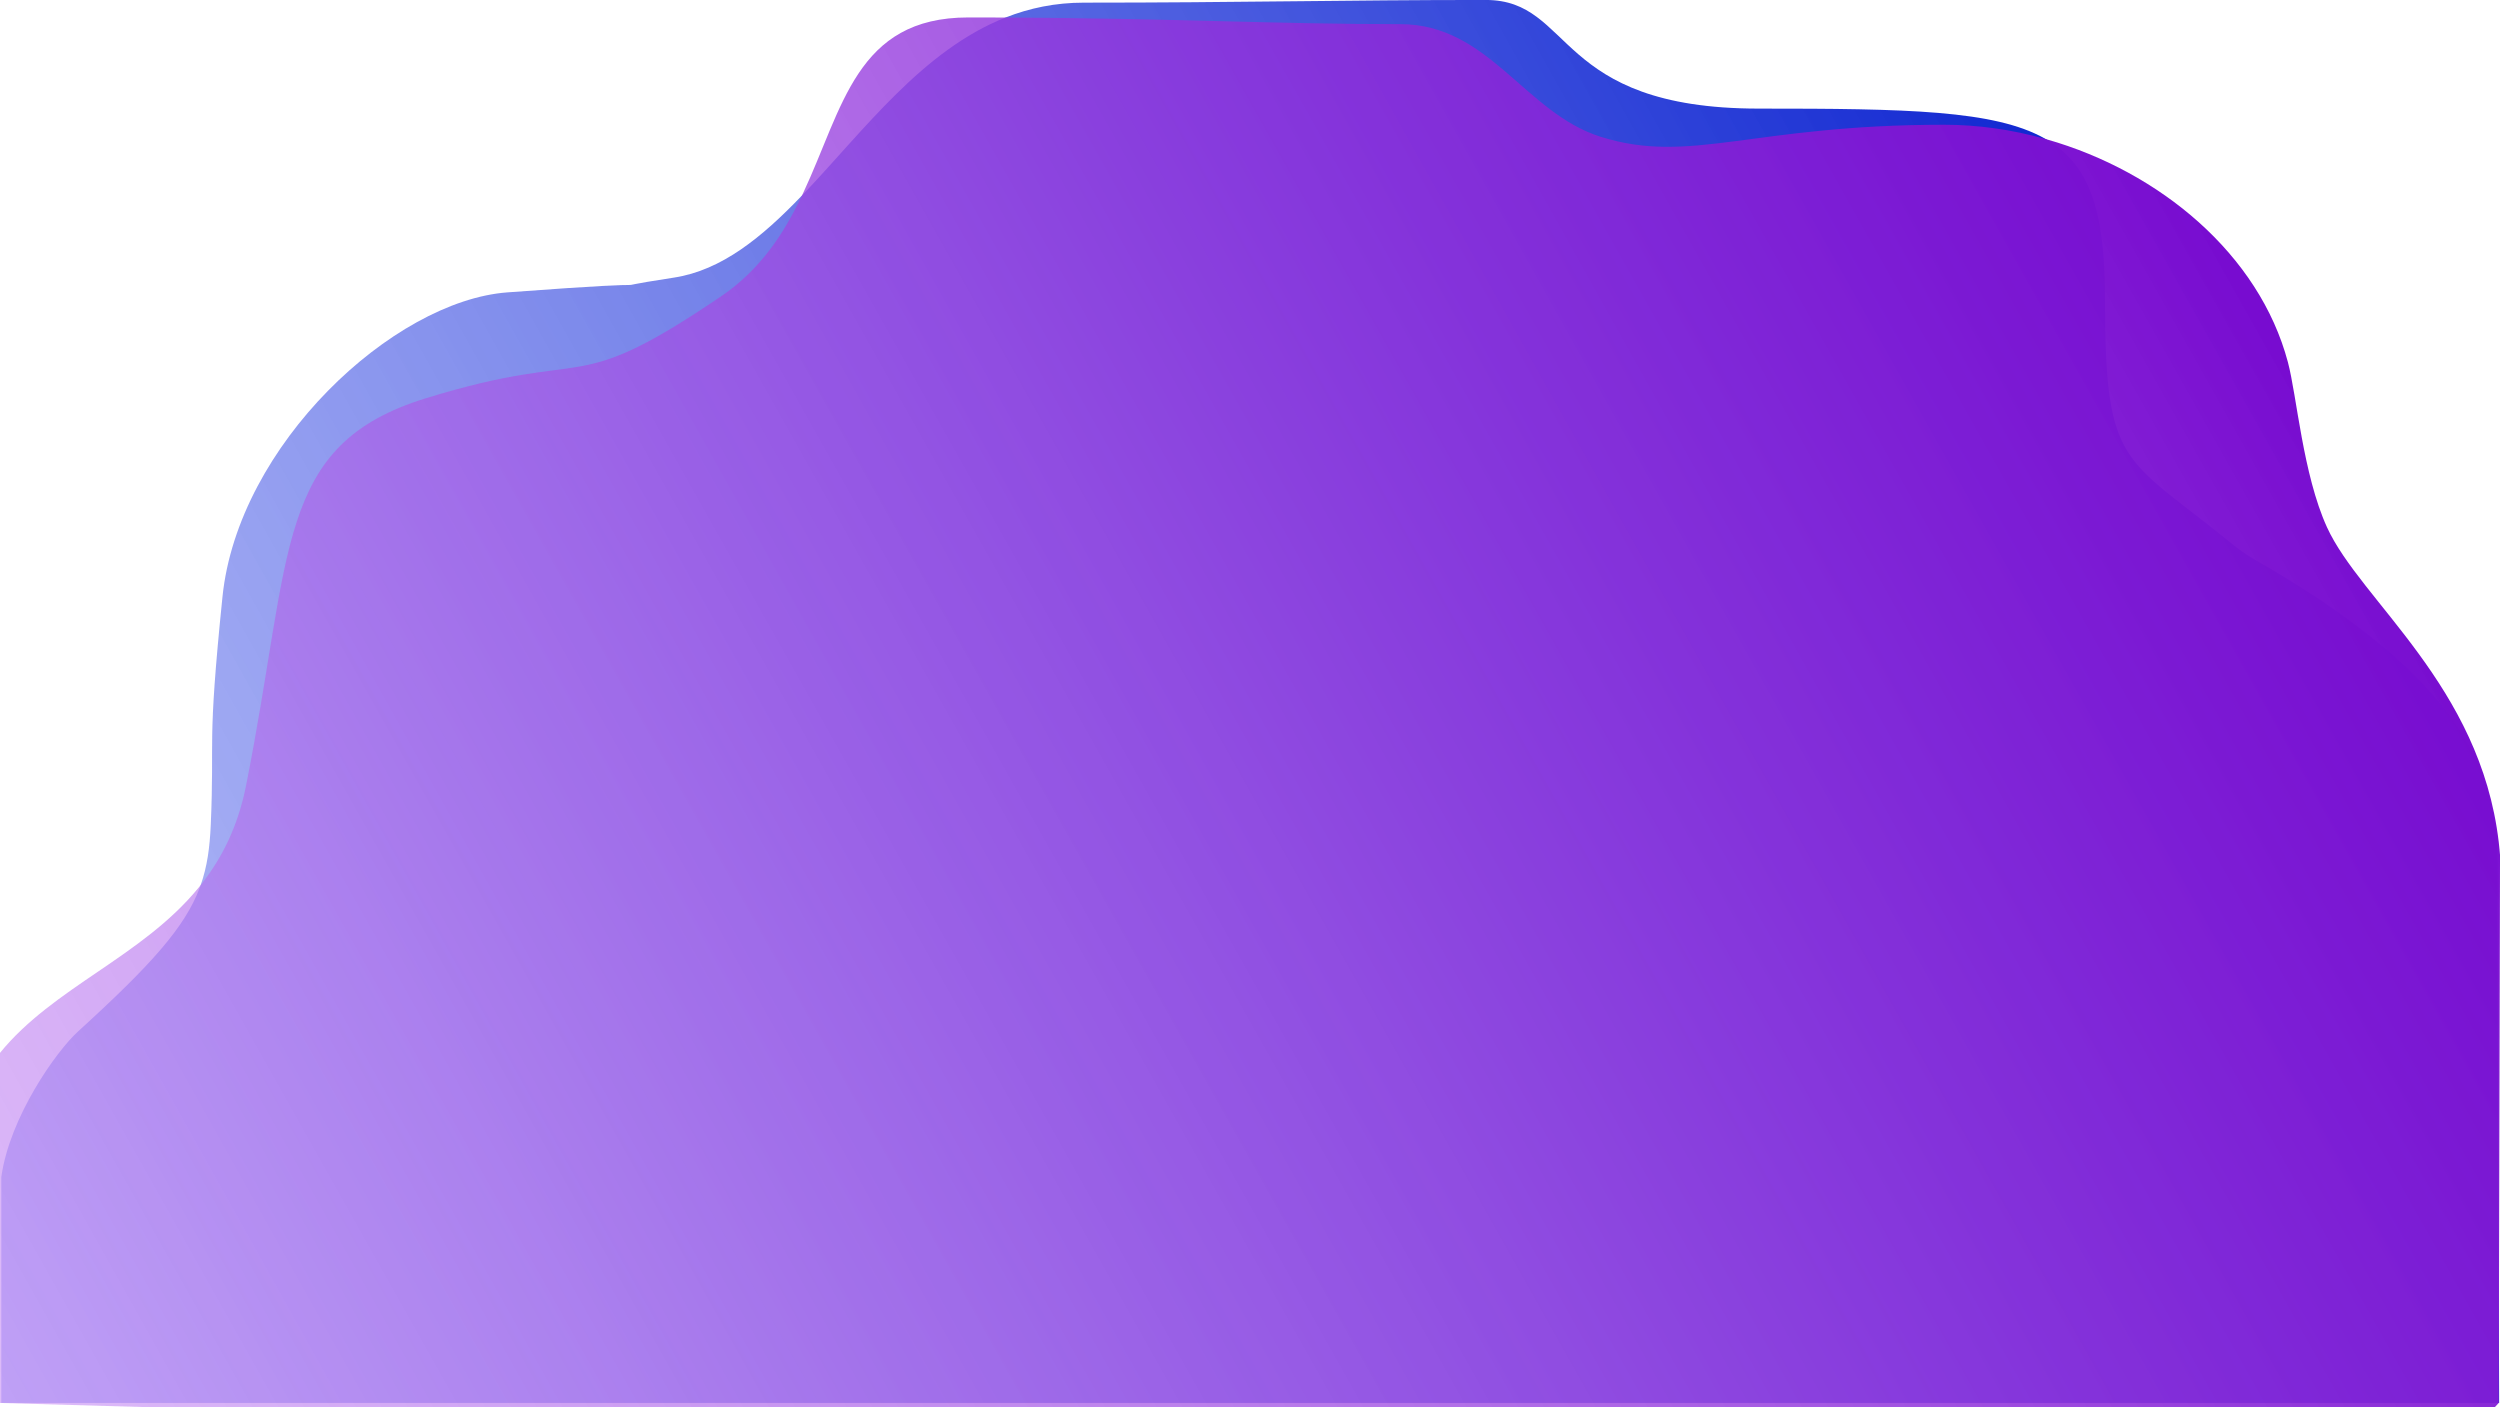 <?xml version="1.0" encoding="UTF-8"?><svg xmlns="http://www.w3.org/2000/svg" xmlns:xlink="http://www.w3.org/1999/xlink" viewBox="0 0 1919 1080"><defs><style>.f{isolation:isolate;}.g{fill:url(#e);}.g,.h{mix-blend-mode:screen;}.h{fill:url(#d);}</style><linearGradient id="d" x1="-176.16" y1="1386.3" x2="1739.78" y2="315.15" gradientTransform="matrix(1, 0, 0, 1, 0, 0)" gradientUnits="userSpaceOnUse"><stop offset="0" stop-color="#99a4f9" stop-opacity=".5"/><stop offset="1" stop-color="#0c23d0"/></linearGradient><linearGradient id="e" x1="-156.98" y1="1373.1" x2="1764.39" y2="293.56" gradientTransform="matrix(1, 0, 0, 1, 0, 0)" gradientUnits="userSpaceOnUse"><stop offset="0" stop-color="#ce99f9" stop-opacity=".5"/><stop offset="1" stop-color="#780cd0"/></linearGradient></defs><g class="f"><g id="a"/><g id="b"><g id="c"><g><path class="h" d="M1918.34,1076.91H1v-173.4c6.43-46.16,42.23-96.6,58.92-111.79,56.75-51.63,82.08-80.26,93.34-110.18,.28-.76,.56-1.51,.82-2.27,4.97-14.11,6.94-28.63,7.7-46.1,3-68.98-3-57.66,8.99-175.03,11.91-116.68,131.11-227.17,218.7-233.71,151.79-11.33,53.93,0,127.82-11.33,36.91-5.66,67.7-31.17,97.91-62.61,.66-.69,1.32-1.37,1.98-2.07,46.1-48.41,91.1-109.91,154.71-134.99h.01c18.3-7.2,38.12-11.39,59.96-11.39,118.84,0,199.73-2.06,308.58-2.06,67.9,0,51.81,83.39,209.71,83.39,113.2,0,180.88,1.14,219.56,23.05,.32,.18,.64,.37,.96,.56,33.94,19.76,45.12,56.04,45.12,122.58,0,129.83,14.29,120.24,96.86,187.38,11.81,9.61,17.13,11.97,29.96,19.56,196.83,116.36,173.25,198.21,174.31,278.28,.04,3.09,.11,6.17,.24,9.26"/><path class="g" d="M1918.01,1076.91c-.94,1.06-1.89,2.09-2.84,3.09H108.35l-108.35-3.09v-268.72c41.05-50.48,108.88-73.66,152.31-126.65,.62-.75,1.23-1.5,1.82-2.27,15.93-20.09,28.38-44.4,34.67-75.96,35.96-180.18,22.09-261.74,137.86-297.54,129.87-40.15,109.88,1.04,226.76-78.25,30.35-20.58,48.28-48.34,61.98-77.02,.33-.69,.66-1.38,.98-2.07,30.78-65.47,40.69-135.04,126.85-135.04,9.56,0,18.87,.02,27.93,.06h1c127.63,.62,207.8,5.09,302.73,5.09,68.11,0,95.43,68.15,153.84,86.48,68.93,21.62,115.88-9.27,263.72-9.27,25.74,0,51.69,3.73,76.79,10.7,.65,.18,1.31,.37,1.96,.56,86.71,24.72,162.97,88.23,184.99,170.98,6.83,25.66,11.52,86.07,29.96,126.63,25.74,56.57,117.73,121.49,131.87,241.66,.24,2.05,.46,4.12,.65,6.21,.13,1.31,.24,2.64,.34,3.96"/></g></g></g></g></svg>